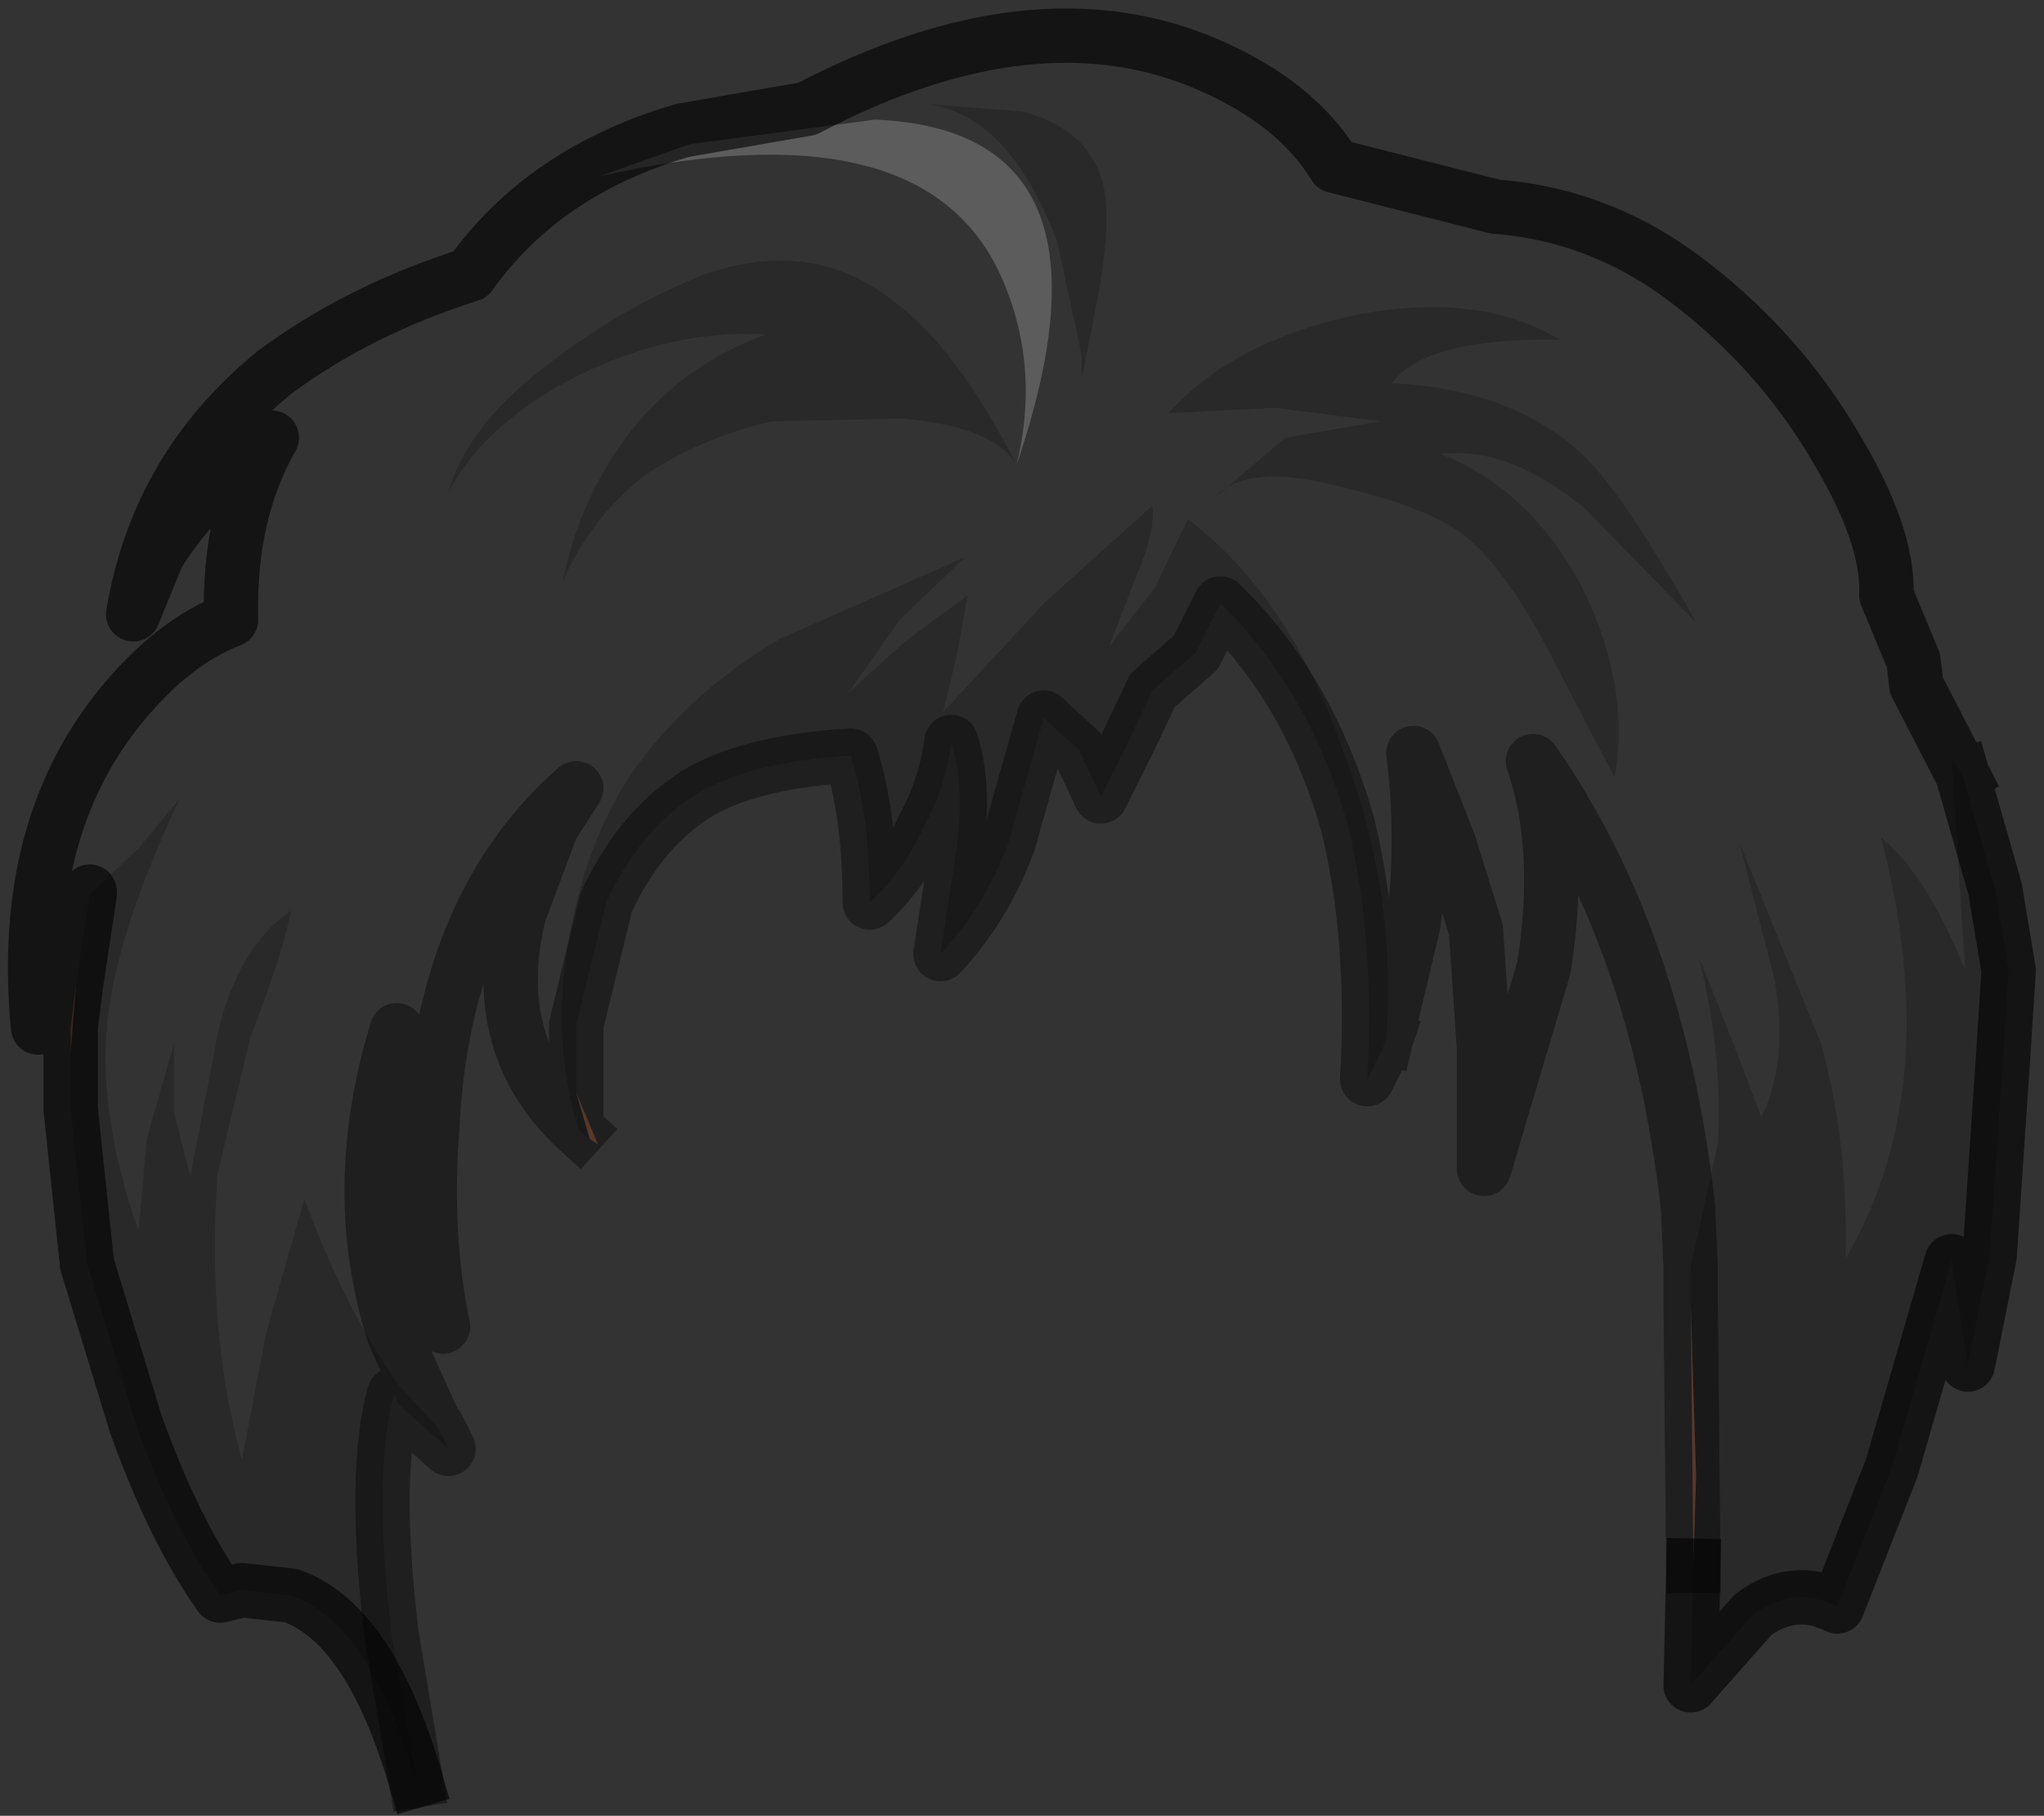 <?xml version="1.0" encoding="UTF-8" standalone="no"?>
<svg xmlns:xlink="http://www.w3.org/1999/xlink" height="33.4px" width="37.6px" xmlns="http://www.w3.org/2000/svg">
  <rect width="100%" height="100%" fill="#333333" stroke="none"/>
  <g transform="matrix(1.0, 0.0, 0.0, 1.0, 19.1, 17.75)">
    <path d="M-18.35 1.05 L-18.4 1.15 Q-18.75 -2.5 -16.85 -4.8 -15.9 -5.95 -14.85 -6.35 -14.9 -8.3 -14.1 -9.7 -15.45 -8.75 -16.2 -7.55 L-16.65 -6.45 Q-16.2 -9.15 -14.05 -10.9 -12.5 -12.05 -10.45 -12.7 -9.1 -14.6 -6.55 -15.35 L-4.25 -15.75 Q-0.05 -17.95 3.15 -16.55 4.75 -15.85 5.45 -14.7 L8.4 -13.95 Q10.4 -13.8 12.05 -12.5 13.65 -11.25 14.65 -9.55 15.65 -7.9 15.6 -6.8 L16.1 -5.6 16.15 -5.15 17.0 -3.5 16.8 -3.8 17.05 0.1 Q16.35 -1.65 15.5 -2.35 16.7 2.25 14.85 5.4 14.9 3.25 14.4 1.45 L12.9 -2.25 13.55 0.3 Q13.8 1.8 13.3 2.8 L12.75 1.35 12.15 -0.15 Q12.6 1.65 12.5 3.3 L12.0 5.55 11.95 4.45 Q11.4 -0.45 9.1 -3.75 9.65 -2.15 9.3 0.05 L8.2 3.75 8.2 1.55 8.05 -0.65 7.55 -2.25 6.9 -3.9 Q7.1 -2.3 6.9 -0.75 L6.4 1.35 Q6.6 -1.35 5.6 -3.95 4.65 -6.75 2.75 -8.2 L2.15 -6.95 1.3 -5.85 1.8 -7.15 Q2.15 -7.95 2.1 -8.45 L0.1 -6.65 -1.75 -4.65 -1.5 -5.7 -1.3 -6.8 -2.45 -5.95 -3.5 -5.0 -2.55 -6.35 -1.35 -7.5 -4.75 -6.0 Q-6.45 -5.0 -7.5 -3.5 -8.35 -2.2 -8.65 -0.4 -8.95 1.45 -8.45 3.05 -10.15 1.5 -9.55 -0.95 L-8.95 -2.55 -8.5 -3.25 Q-10.95 -1.1 -11.15 3.0 -11.3 5.0 -10.95 6.65 -11.7 5.6 -11.85 3.3 L-11.8 1.2 Q-12.7 4.15 -11.85 6.8 L-11.1 8.45 -11.75 7.75 Q-12.75 6.35 -13.5 4.3 L-14.2 6.75 -14.65 9.1 Q-15.3 6.75 -15.1 3.85 L-14.5 1.35 Q-13.85 -0.35 -13.75 -1.0 -14.75 -0.3 -15.1 1.3 L-15.6 3.9 -15.9 2.7 -15.9 1.45 -16.4 3.2 -16.55 4.9 Q-17.35 2.6 -17.1 0.85 -16.9 -0.7 -15.8 -3.05 L-16.55 -2.15 -17.45 -1.3 -17.45 -1.35 Q-17.9 -1.0 -18.15 0.0 L-18.3 0.6 -18.35 1.05 M12.1 -6.3 Q10.75 -8.7 10.0 -9.4 8.7 -10.6 6.5 -10.7 7.15 -11.55 9.6 -11.5 8.1 -12.4 5.8 -11.95 3.55 -11.45 2.4 -10.15 L4.35 -10.25 6.3 -10.0 4.55 -9.7 3.25 -8.6 Q3.8 -9.25 5.55 -8.8 7.25 -8.4 7.9 -7.85 8.65 -7.2 9.4 -5.75 L10.6 -3.45 Q10.9 -5.15 10.0 -6.95 9.05 -8.75 7.4 -9.4 8.65 -9.55 10.05 -8.4 L12.1 -6.3 M1.15 -14.5 Q0.85 -15.4 -0.3 -15.7 L-2.25 -15.85 Q-0.6 -15.8 0.35 -13.3 L0.8 -11.2 0.8 -10.8 1.05 -12.05 Q1.4 -13.8 1.15 -14.5 M-0.4 -9.2 Q1.7 -15.35 -3.0 -15.55 L-6.4 -15.1 -8.1 -14.5 Q-2.15 -15.85 -0.7 -12.7 0.05 -11.05 -0.4 -9.2 -1.5 -11.35 -2.65 -12.2 -4.15 -13.4 -6.15 -12.7 -7.65 -12.1 -8.95 -11.1 -10.5 -9.95 -10.85 -8.7 -10.15 -10.0 -8.45 -10.85 -6.7 -11.7 -5.0 -11.6 -6.55 -11.05 -7.55 -9.75 -8.45 -8.55 -8.75 -7.05 -8.25 -8.2 -7.25 -9.0 -6.2 -9.7 -4.9 -10.0 L-2.5 -10.05 Q-0.8 -9.9 -0.4 -9.2" fill="#ffffff" fill-opacity="0.0" fill-rule="evenodd" stroke="none"/>
    <path d="M-17.45 -1.3 L-16.55 -2.15 -15.8 -3.05 Q-16.9 -0.7 -17.1 0.85 -17.35 2.6 -16.55 4.9 L-16.4 3.2 -15.9 1.45 -15.9 2.7 -15.6 3.9 -15.1 1.3 Q-14.75 -0.3 -13.75 -1.0 -13.85 -0.35 -14.5 1.35 L-15.1 3.85 Q-15.3 6.75 -14.65 9.1 L-14.2 6.75 -13.5 4.3 Q-12.75 6.35 -11.75 7.75 L-11.1 8.45 -11.05 8.5 -10.85 8.9 -11.75 8.1 -11.85 7.9 Q-12.25 9.35 -11.9 12.3 L-11.45 15.0 Q-12.3 12.1 -13.75 11.6 L-14.65 11.5 -15.05 11.6 Q-15.9 10.4 -16.6 8.45 L-17.5 5.5 -17.8 2.65 -17.8 1.6 -17.7 0.35 -17.45 -1.3 M-8.45 3.05 Q-8.95 1.45 -8.65 -0.4 -8.35 -2.2 -7.5 -3.5 -6.45 -5.0 -4.75 -6.0 L-1.35 -7.5 -2.55 -6.35 -3.5 -5.0 -2.45 -5.95 -1.3 -6.8 -1.5 -5.7 -1.75 -4.65 0.1 -6.65 2.1 -8.45 Q2.15 -7.95 1.8 -7.15 L1.3 -5.85 2.15 -6.95 2.75 -8.2 Q4.65 -6.75 5.6 -3.95 6.6 -1.35 6.4 1.35 L6.35 1.5 6.05 2.1 Q6.2 -0.45 5.7 -2.55 5.0 -5.05 3.35 -6.65 L2.9 -5.75 2.1 -5.05 1.65 -4.1 1.15 -3.1 0.75 -3.95 0.1 -4.55 -0.55 -2.25 Q-1.0 -1.05 -1.8 -0.2 L-1.5 -2.15 Q-1.35 -3.3 -1.6 -4.1 -1.7 -3.3 -2.1 -2.55 -2.5 -1.7 -3.1 -1.15 -3.1 -2.75 -3.45 -3.85 -5.2 -3.75 -6.2 -3.2 -7.3 -2.55 -7.95 -1.15 L-8.5 1.1 -8.5 2.35 -8.25 3.2 -8.45 3.05 M12.0 5.55 L12.5 3.3 Q12.6 1.65 12.15 -0.15 L12.75 1.35 13.3 2.8 Q13.8 1.8 13.55 0.3 L12.9 -2.25 14.4 1.45 Q14.9 3.25 14.85 5.4 16.7 2.25 15.5 -2.35 16.35 -1.65 17.05 0.1 L16.8 -3.8 17.0 -3.5 17.6 -1.4 17.85 0.1 17.75 1.65 17.5 5.35 17.1 7.35 16.8 5.45 15.7 9.25 14.7 11.8 Q13.9 11.4 13.15 11.95 L12.0 13.25 12.05 11.05 12.1 9.4 12.0 6.2 12.0 5.55 M12.1 -6.3 L10.05 -8.4 Q8.65 -9.55 7.4 -9.4 9.05 -8.75 10.0 -6.95 10.9 -5.15 10.6 -3.45 L9.4 -5.75 Q8.65 -7.2 7.9 -7.85 7.25 -8.4 5.55 -8.8 3.8 -9.25 3.25 -8.6 L4.55 -9.7 6.3 -10.0 4.35 -10.25 2.4 -10.15 Q3.55 -11.45 5.8 -11.95 8.1 -12.4 9.6 -11.5 7.15 -11.55 6.5 -10.7 8.7 -10.6 10.0 -9.4 10.75 -8.7 12.1 -6.3 M1.15 -14.5 Q1.4 -13.8 1.05 -12.05 L0.8 -10.8 0.8 -11.2 0.35 -13.3 Q-0.6 -15.8 -2.25 -15.85 L-0.3 -15.7 Q0.85 -15.4 1.15 -14.5 M-0.4 -9.2 Q-0.8 -9.9 -2.5 -10.05 L-4.9 -10.0 Q-6.2 -9.7 -7.25 -9.0 -8.25 -8.2 -8.75 -7.05 -8.45 -8.55 -7.55 -9.75 -6.55 -11.05 -5.0 -11.6 -6.7 -11.7 -8.45 -10.85 -10.15 -10.0 -10.85 -8.7 -10.5 -9.95 -8.95 -11.1 -7.65 -12.1 -6.15 -12.7 -4.15 -13.4 -2.65 -12.2 -1.5 -11.35 -0.4 -9.2" fill="#000000" fill-opacity="0.2" fill-rule="evenodd" stroke="none"/>
    <path d="M12.05 11.05 L12.0 6.2 12.1 9.4 12.05 11.05 M-8.25 3.2 L-8.5 2.35 -8.1 3.3 -8.25 3.2 M-17.7 0.35 L-17.8 1.6 -17.8 2.65 -17.8 1.15 -17.7 0.35" fill="#945c47" fill-rule="evenodd" stroke="none"/>
    <path d="M-0.4 -9.2 Q0.05 -11.05 -0.7 -12.7 -2.15 -15.85 -8.1 -14.5 L-6.4 -15.1 -3.0 -15.55 Q1.7 -15.35 -0.4 -9.2" fill="#ffffff" fill-opacity="0.2" fill-rule="evenodd" stroke="none"/>
    <path d="M-11.1 8.45 L-11.85 6.8 Q-12.7 4.15 -11.8 1.2 L-11.85 3.3 Q-11.7 5.6 -10.95 6.65 -11.3 5.0 -11.15 3.0 -10.95 -1.1 -8.5 -3.25 L-8.95 -2.55 -9.55 -0.95 Q-10.15 1.5 -8.45 3.05 M6.4 1.35 L6.9 -0.75 Q7.1 -2.3 6.9 -3.9 L7.55 -2.25 8.05 -0.65 8.2 1.55 8.2 3.75 9.3 0.05 Q9.65 -2.15 9.1 -3.75 11.4 -0.45 11.95 4.45 L12.0 5.55 12.0 6.2 12.05 11.05 M-8.5 2.35 L-8.5 1.1 -7.95 -1.15 Q-7.3 -2.55 -6.2 -3.2 -5.2 -3.75 -3.45 -3.85 -3.1 -2.75 -3.1 -1.15 -2.5 -1.7 -2.1 -2.55 -1.7 -3.3 -1.6 -4.1 -1.35 -3.3 -1.5 -2.15 L-1.8 -0.2 Q-1.0 -1.05 -0.55 -2.25 L0.1 -4.55 0.75 -3.95 1.15 -3.1 1.65 -4.1 2.1 -5.05 2.9 -5.75 3.35 -6.65 Q5.0 -5.05 5.7 -2.55 6.2 -0.45 6.05 2.1 L6.35 1.5 6.4 1.35 M-11.45 15.0 L-11.9 12.3 Q-12.25 9.35 -11.85 7.9 L-11.75 8.1 -10.85 8.9 -11.05 8.5 -11.1 8.45" fill="none" stroke="#000000" stroke-linecap="square" stroke-linejoin="round" stroke-opacity="0.4" stroke-width="1.0"/>
    <path d="M17.0 -3.5 L16.15 -5.15 16.1 -5.6 15.6 -6.8 Q15.65 -7.9 14.65 -9.55 13.65 -11.25 12.05 -12.5 10.4 -13.8 8.4 -13.95 L5.45 -14.7 Q4.75 -15.85 3.15 -16.55 -0.05 -17.95 -4.25 -15.75 L-6.55 -15.35 Q-9.1 -14.6 -10.45 -12.7 -12.5 -12.05 -14.05 -10.9 -16.2 -9.15 -16.65 -6.45 L-16.2 -7.55 Q-15.45 -8.75 -14.1 -9.7 -14.9 -8.3 -14.85 -6.35 -15.9 -5.95 -16.85 -4.8 -18.75 -2.5 -18.4 1.15 L-18.35 1.05 -18.15 0.0 Q-17.9 -1.0 -17.45 -1.35 L-17.45 -1.3 -17.7 0.35 -17.8 1.15 -17.8 2.65 -17.5 5.5 -16.6 8.45 Q-15.9 10.4 -15.05 11.6 L-14.65 11.5 -13.75 11.6 Q-12.3 12.1 -11.45 15.0 M17.0 -3.5 L17.6 -1.4 17.85 0.1 17.75 1.65 17.5 5.35 17.1 7.35 16.8 5.45 15.7 9.25 14.7 11.8 Q13.9 11.4 13.15 11.95 L12.0 13.25 12.05 11.05" fill="none" stroke="#000000" stroke-linecap="square" stroke-linejoin="round" stroke-opacity="0.6" stroke-width="1.0"/>
  </g>
</svg>
